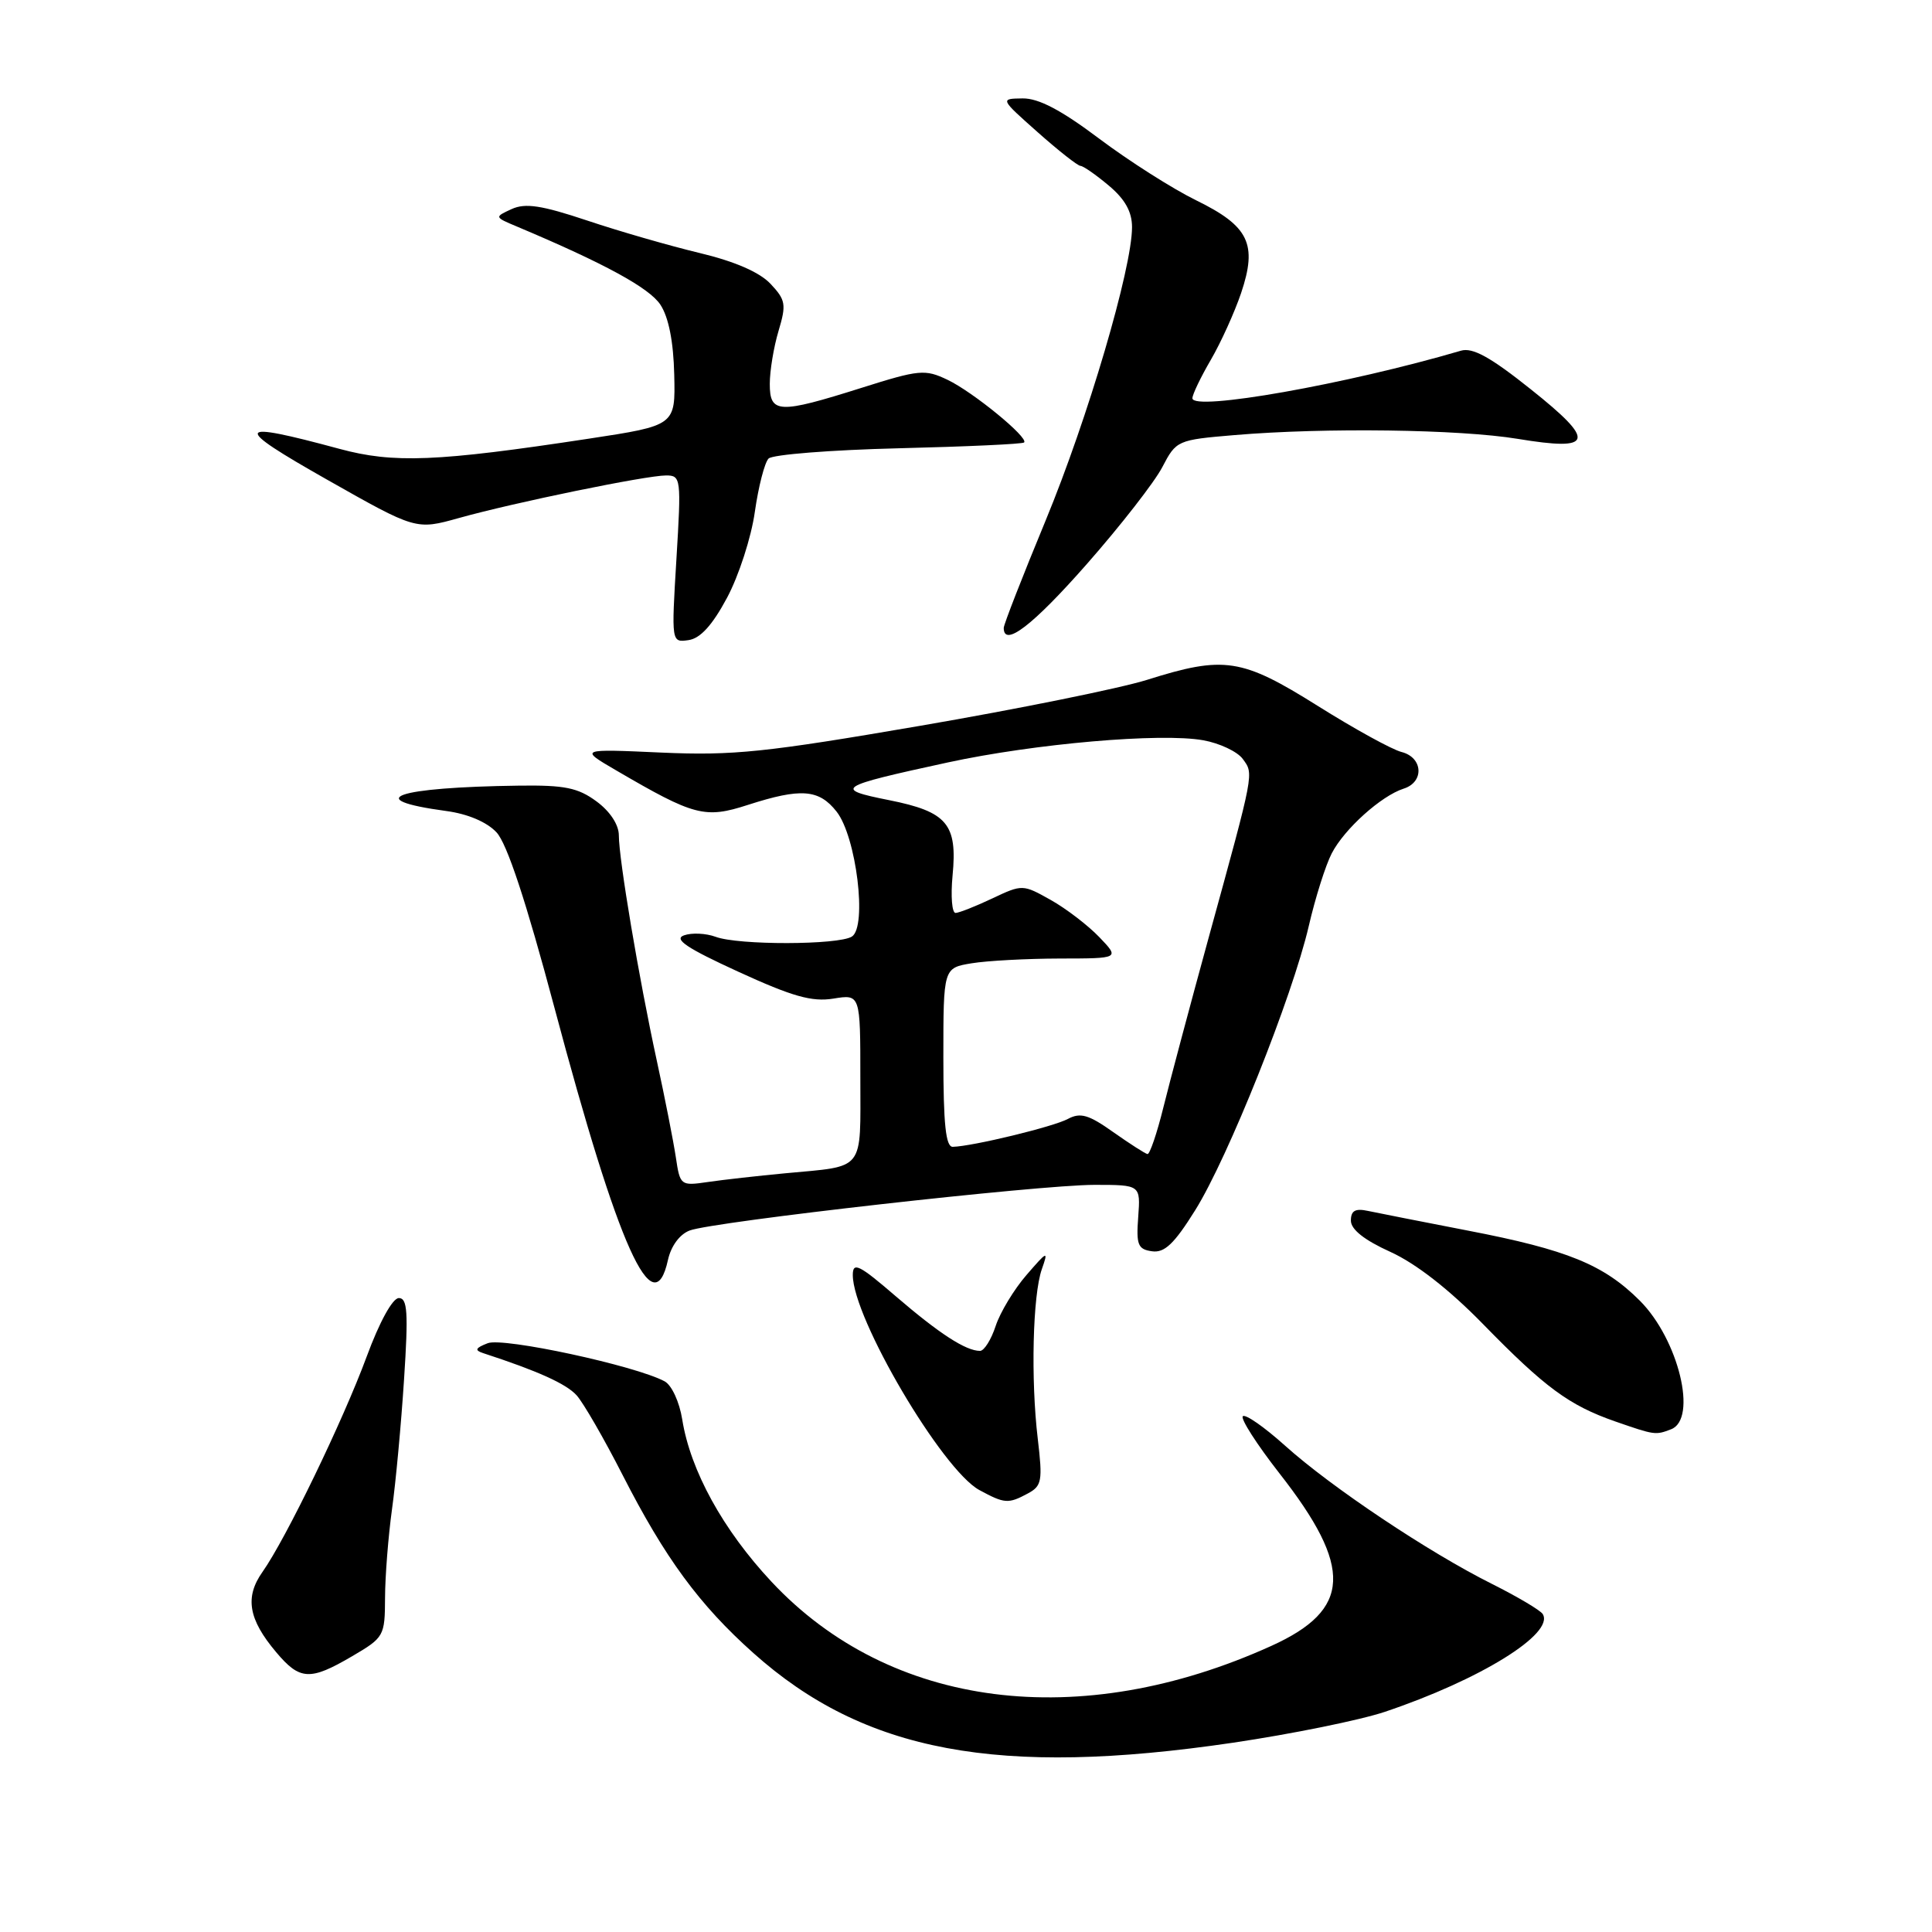 <?xml version="1.0" encoding="UTF-8" standalone="no"?>
<!DOCTYPE svg PUBLIC "-//W3C//DTD SVG 1.1//EN" "http://www.w3.org/Graphics/SVG/1.1/DTD/svg11.dtd" >
<svg xmlns="http://www.w3.org/2000/svg" xmlns:xlink="http://www.w3.org/1999/xlink" version="1.1" viewBox="0 0 256 256">
 <g >
 <path fill="currentColor"
d=" M 163.37 230.92 C 171.14 229.77 180.20 227.93 183.49 226.83 C 196.11 222.59 206.02 216.46 204.42 213.87 C 204.11 213.37 201.07 211.57 197.68 209.87 C 189.31 205.69 176.38 197.05 170.28 191.56 C 167.53 189.09 165.01 187.33 164.68 187.66 C 164.35 187.98 166.53 191.38 169.52 195.21 C 179.32 207.72 179.06 213.28 168.48 218.08 C 143.06 229.61 117.94 226.39 102.23 209.59 C 95.81 202.73 91.48 194.86 90.40 188.09 C 90.03 185.76 89.00 183.53 88.06 183.03 C 84.17 180.95 66.70 177.18 64.63 177.98 C 63.00 178.61 62.85 178.91 64.00 179.29 C 71.29 181.67 75.00 183.35 76.40 184.88 C 77.30 185.88 80.04 190.63 82.49 195.43 C 88.12 206.46 92.66 212.64 99.83 219.04 C 114.53 232.18 132.30 235.50 163.37 230.92 Z  M 46.66 219.46 C 50.89 216.98 51.00 216.79 51.02 211.71 C 51.03 208.84 51.45 203.57 51.94 200.00 C 52.44 196.43 53.16 188.66 53.54 182.75 C 54.12 173.89 53.99 172.00 52.85 172.00 C 52.02 172.00 50.28 175.16 48.59 179.75 C 45.44 188.28 37.87 203.92 34.78 208.29 C 32.42 211.63 32.91 214.56 36.59 218.92 C 39.73 222.66 41.08 222.73 46.66 219.46 Z  M 136.18 197.90 C 138.05 196.90 138.17 196.24 137.51 190.65 C 136.57 182.76 136.84 171.60 138.05 168.17 C 138.93 165.67 138.80 165.72 136.01 168.95 C 134.37 170.84 132.53 173.88 131.93 175.70 C 131.34 177.51 130.40 179.00 129.86 179.00 C 127.98 179.00 124.48 176.73 118.75 171.81 C 113.83 167.57 113.00 167.16 113.00 168.95 C 113.00 174.66 124.84 194.76 129.77 197.44 C 133.11 199.25 133.60 199.29 136.18 197.90 Z  M 221.42 189.39 C 224.98 188.03 222.42 177.49 217.29 172.35 C 212.50 167.57 207.69 165.60 194.50 163.06 C 188.45 161.89 182.49 160.71 181.25 160.45 C 179.58 160.09 179.00 160.42 179.00 161.74 C 179.00 162.91 180.78 164.32 184.25 165.89 C 187.61 167.42 192.03 170.86 196.50 175.44 C 204.73 183.87 207.91 186.21 214.00 188.34 C 219.27 190.17 219.36 190.18 221.42 189.39 Z  M 88.51 166.94 C 88.92 165.10 90.06 163.55 91.38 163.05 C 94.48 161.87 137.66 157.00 145.02 157.00 C 151.13 157.00 151.13 157.00 150.82 161.25 C 150.54 164.95 150.78 165.54 152.64 165.80 C 154.30 166.04 155.58 164.83 158.37 160.36 C 162.71 153.42 171.25 132.06 173.42 122.70 C 174.28 118.97 175.65 114.64 176.46 113.08 C 178.13 109.84 183.02 105.45 185.99 104.50 C 188.75 103.63 188.56 100.36 185.70 99.64 C 184.44 99.32 179.44 96.57 174.60 93.53 C 164.53 87.21 162.21 86.86 152.00 90.08 C 148.43 91.20 134.93 93.94 122.00 96.16 C 101.40 99.70 97.16 100.14 87.63 99.72 C 76.76 99.23 76.76 99.23 81.63 102.07 C 92.00 108.13 93.40 108.50 99.11 106.65 C 106.13 104.39 108.51 104.57 110.85 107.54 C 113.47 110.86 114.93 122.80 112.88 124.10 C 111.09 125.23 97.82 125.26 94.82 124.13 C 93.54 123.66 91.66 123.57 90.63 123.94 C 89.23 124.44 91.00 125.63 97.81 128.75 C 105.00 132.05 107.59 132.78 110.43 132.32 C 114.00 131.74 114.00 131.74 114.00 142.80 C 114.00 155.39 114.74 154.46 104.00 155.47 C 100.42 155.81 95.84 156.32 93.81 156.62 C 90.18 157.15 90.11 157.10 89.55 153.33 C 89.23 151.22 88.10 145.45 87.02 140.50 C 84.65 129.59 82.00 113.85 82.00 110.69 C 82.00 109.29 80.84 107.51 79.04 106.19 C 76.59 104.38 74.82 104.02 68.79 104.10 C 52.38 104.32 47.77 105.92 59.11 107.46 C 61.98 107.84 64.51 108.92 65.79 110.29 C 67.18 111.77 69.71 119.43 73.46 133.50 C 81.97 165.43 86.59 175.69 88.51 166.94 Z  M 96.33 79.22 C 97.89 76.31 99.55 71.19 100.02 67.82 C 100.50 64.46 101.32 61.28 101.84 60.76 C 102.37 60.23 110.12 59.62 119.06 59.40 C 128.01 59.18 135.50 58.84 135.70 58.63 C 136.33 58.00 128.92 51.93 125.56 50.33 C 122.57 48.90 121.82 48.97 114.13 51.40 C 103.17 54.86 102.00 54.81 102.00 50.87 C 102.00 49.14 102.52 45.99 103.16 43.85 C 104.21 40.34 104.11 39.75 102.10 37.61 C 100.65 36.07 97.37 34.64 92.69 33.52 C 88.73 32.57 82.03 30.64 77.80 29.22 C 71.75 27.20 69.61 26.88 67.80 27.70 C 65.50 28.76 65.50 28.76 68.50 30.02 C 80.09 34.90 86.05 38.15 87.51 40.38 C 88.60 42.04 89.24 45.28 89.34 49.66 C 89.50 56.38 89.50 56.38 78.00 58.13 C 57.88 61.19 52.15 61.42 44.96 59.47 C 30.99 55.69 30.70 56.40 43.31 63.54 C 55.12 70.23 55.12 70.23 60.81 68.64 C 68.13 66.59 85.61 63.00 88.26 63.00 C 90.23 63.00 90.28 63.37 89.63 74.07 C 88.96 85.14 88.96 85.14 91.23 84.82 C 92.79 84.60 94.38 82.86 96.33 79.22 Z  M 144.00 74.75 C 148.48 69.66 152.98 63.88 154.01 61.90 C 155.86 58.35 156.00 58.29 163.59 57.65 C 175.54 56.64 193.39 56.88 201.10 58.15 C 211.19 59.82 211.54 58.51 202.86 51.60 C 197.50 47.32 195.13 46.01 193.58 46.47 C 178.46 50.91 158.00 54.53 158.00 52.77 C 158.00 52.27 159.10 49.98 160.44 47.68 C 161.78 45.38 163.58 41.40 164.45 38.84 C 166.64 32.33 165.50 29.97 158.49 26.54 C 155.37 25.01 149.60 21.34 145.66 18.38 C 140.62 14.59 137.62 13.01 135.50 13.04 C 132.50 13.08 132.50 13.08 137.50 17.52 C 140.25 19.96 142.80 21.97 143.17 21.98 C 143.54 21.99 145.23 23.17 146.92 24.59 C 149.07 26.39 150.00 28.06 150.00 30.10 C 150.00 35.56 144.14 55.45 138.56 68.95 C 135.50 76.34 133.00 82.75 133.00 83.20 C 133.00 85.83 136.86 82.87 144.00 74.75 Z  M 147.51 150.01 C 144.26 147.70 143.16 147.38 141.51 148.26 C 139.59 149.30 128.89 151.89 126.25 151.96 C 125.32 151.99 125.00 148.98 125.00 140.13 C 125.00 128.26 125.00 128.26 128.75 127.64 C 130.81 127.30 136.07 127.02 140.44 127.01 C 148.37 127.00 148.37 127.00 145.66 124.17 C 144.17 122.62 141.28 120.40 139.23 119.25 C 135.53 117.17 135.46 117.17 131.50 119.04 C 129.30 120.08 127.11 120.95 126.62 120.97 C 126.14 120.98 125.96 118.76 126.22 116.01 C 126.88 109.19 125.51 107.56 117.79 106.02 C 110.37 104.54 110.88 104.22 125.58 101.03 C 137.13 98.53 153.82 97.08 159.44 98.09 C 161.61 98.48 163.96 99.59 164.67 100.56 C 166.15 102.59 166.25 102.07 160.22 124.00 C 157.73 133.07 155.00 143.31 154.15 146.75 C 153.30 150.19 152.35 152.96 152.05 152.92 C 151.75 152.87 149.71 151.56 147.51 150.01 Z "/>
</g>
</svg>